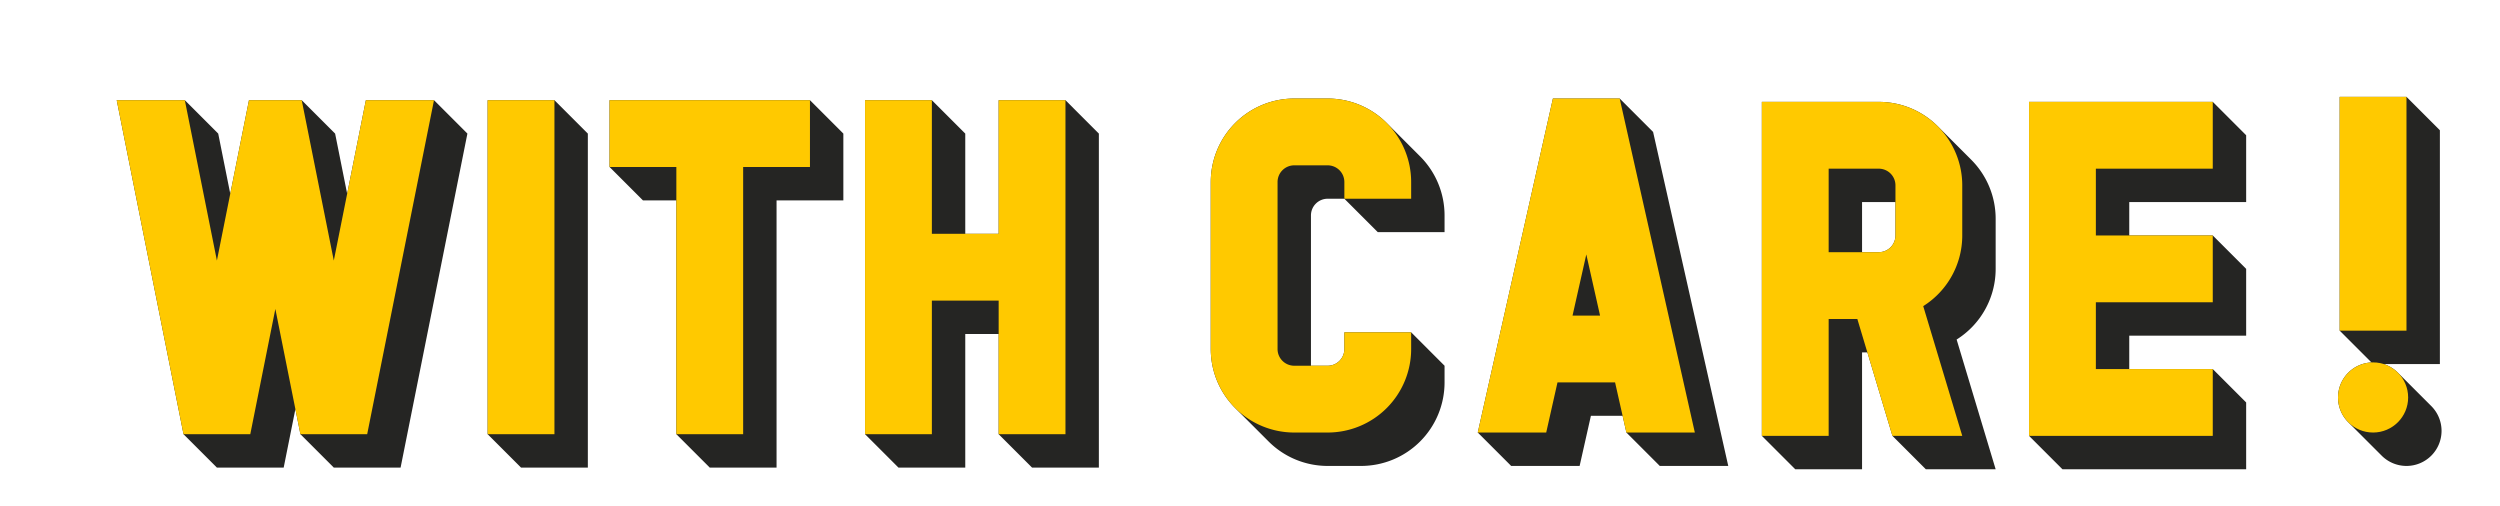 <svg id="Calque_1" data-name="Calque 1" xmlns="http://www.w3.org/2000/svg" viewBox="0 0 1497 303"><defs><style>.cls-1{fill:#252523;}.cls-2{fill:#ffc900;}</style></defs><path class="cls-1" d="M1195,161V131a50,50,0,0,0-14.64-35.36l-20-20A50,50,0,0,0,1125,61h-70V261l20,20h40V211h3.18l15,50,20,20H1195l-23.37-77.69A49.94,49.94,0,0,0,1195,161Zm-80-40h20v20a10,10,0,0,1-10,10h-10Z"/><path class="cls-2" d="M1175,141V111a50,50,0,0,0-50-50h-70V261h40V191h17.17l21,70H1175l-23.37-77.69A49.94,49.94,0,0,0,1175,141Zm-80-40h30a10,10,0,0,1,10,10v30a10,10,0,0,1-10,10h-30Z"/><path class="cls-1" d="M845,199H805v10a10,10,0,0,1-10,10H785V129a10,10,0,0,1,10-10h10l20,20h40V129a50,50,0,0,0-14.64-35.36l-20-20A50,50,0,0,0,795,59H775a50,50,0,0,0-50,50V209a50,50,0,0,0,14.64,35.36l20,20A50,50,0,0,0,795,279h20a50,50,0,0,0,50-50V219Z"/><path class="cls-2" d="M725,109V209a50,50,0,0,0,50,50h20a50,50,0,0,0,50-50V199H805v10a10,10,0,0,1-10,10H775a10,10,0,0,1-10-10V109a10,10,0,0,1,10-10h20a10,10,0,0,1,10,10v10h40V109a50,50,0,0,0-50-50H775A50,50,0,0,0,725,109Z"/><polygon class="cls-1" points="1034.88 279 989.87 79 969.87 59 929.88 59 884.88 259 904.88 279 945.88 279 952.63 249 971.62 249 973.87 259 993.87 279 1034.88 279"/><path class="cls-2" d="M973.87,259h41l-45-200h-40l-45,200h41l6.75-30h34.49Zm-32.24-70,8.25-36.65L958.12,189Z"/><polygon class="cls-1" points="1325 221 1275 221 1275 201 1345 201 1345 161 1325 141 1275 141 1275 121 1345 121 1345 81 1325 61 1215 61 1215 261 1235 281 1345 281 1345 241 1325 221"/><polygon class="cls-2" points="1255 221 1255 181 1325 181 1325 141 1255 141 1255 101 1325 101 1325 61 1215 61 1215 261 1325 261 1325 221 1255 221"/><polygon class="cls-1" points="638 60 598 60 598 140 578 140 578 80 558 60 518 60 518 260 538 280 578 280 578 200 598 200 598 260 618 280 658 280 658 80 638 60"/><polygon class="cls-2" points="598 60 598 140 558 140 558 60 518 60 518 260 558 260 558 180 598 180 598 260 638 260 638 60 598 60"/><polygon class="cls-1" points="332 60 292 60 292 260 312 280 352 280 352 80 332 60"/><rect class="cls-2" x="292" y="60" width="40" height="200"/><polygon class="cls-1" points="505 80 485 60 365 60 365 100 385 120 405 120 405 260 425 280 465 280 465 120 505 120 505 80"/><polygon class="cls-2" points="485 60 365 60 365 100 405 100 405 260 445 260 445 100 485 100 485 60"/><polygon class="cls-1" points="259.88 60 219.08 60 207.88 116.02 200.67 80 180.67 60 149.08 60 137.88 116.02 130.67 80 110.67 60 69.88 60 109.88 260 129.88 280 169.87 280 176.88 244.98 179.88 260 199.88 280 239.87 280 279.88 80 259.88 60"/><polygon class="cls-2" points="219.08 60 199.88 156.02 180.67 60 149.08 60 129.88 156.02 110.67 60 69.88 60 109.88 260 149.87 260 164.88 184.99 179.88 260 219.87 260 259.88 60 219.08 60"/><polygon class="cls-1" points="1441 58 1401 58 1401 198 1421 218 1461 218 1461 78 1441 58"/><path class="cls-1" d="M1400,238h0a21,21,0,0,0,6.15,14.85l20,20A21,21,0,0,0,1441,279h0a21,21,0,0,0,21-21h0a21,21,0,0,0-6.15-14.85l-20-20A21,21,0,0,0,1421,217h0A21,21,0,0,0,1400,238Z"/><rect class="cls-2" x="1401" y="58" width="40" height="140"/><circle class="cls-2" cx="1421" cy="238" r="21"/></svg>
